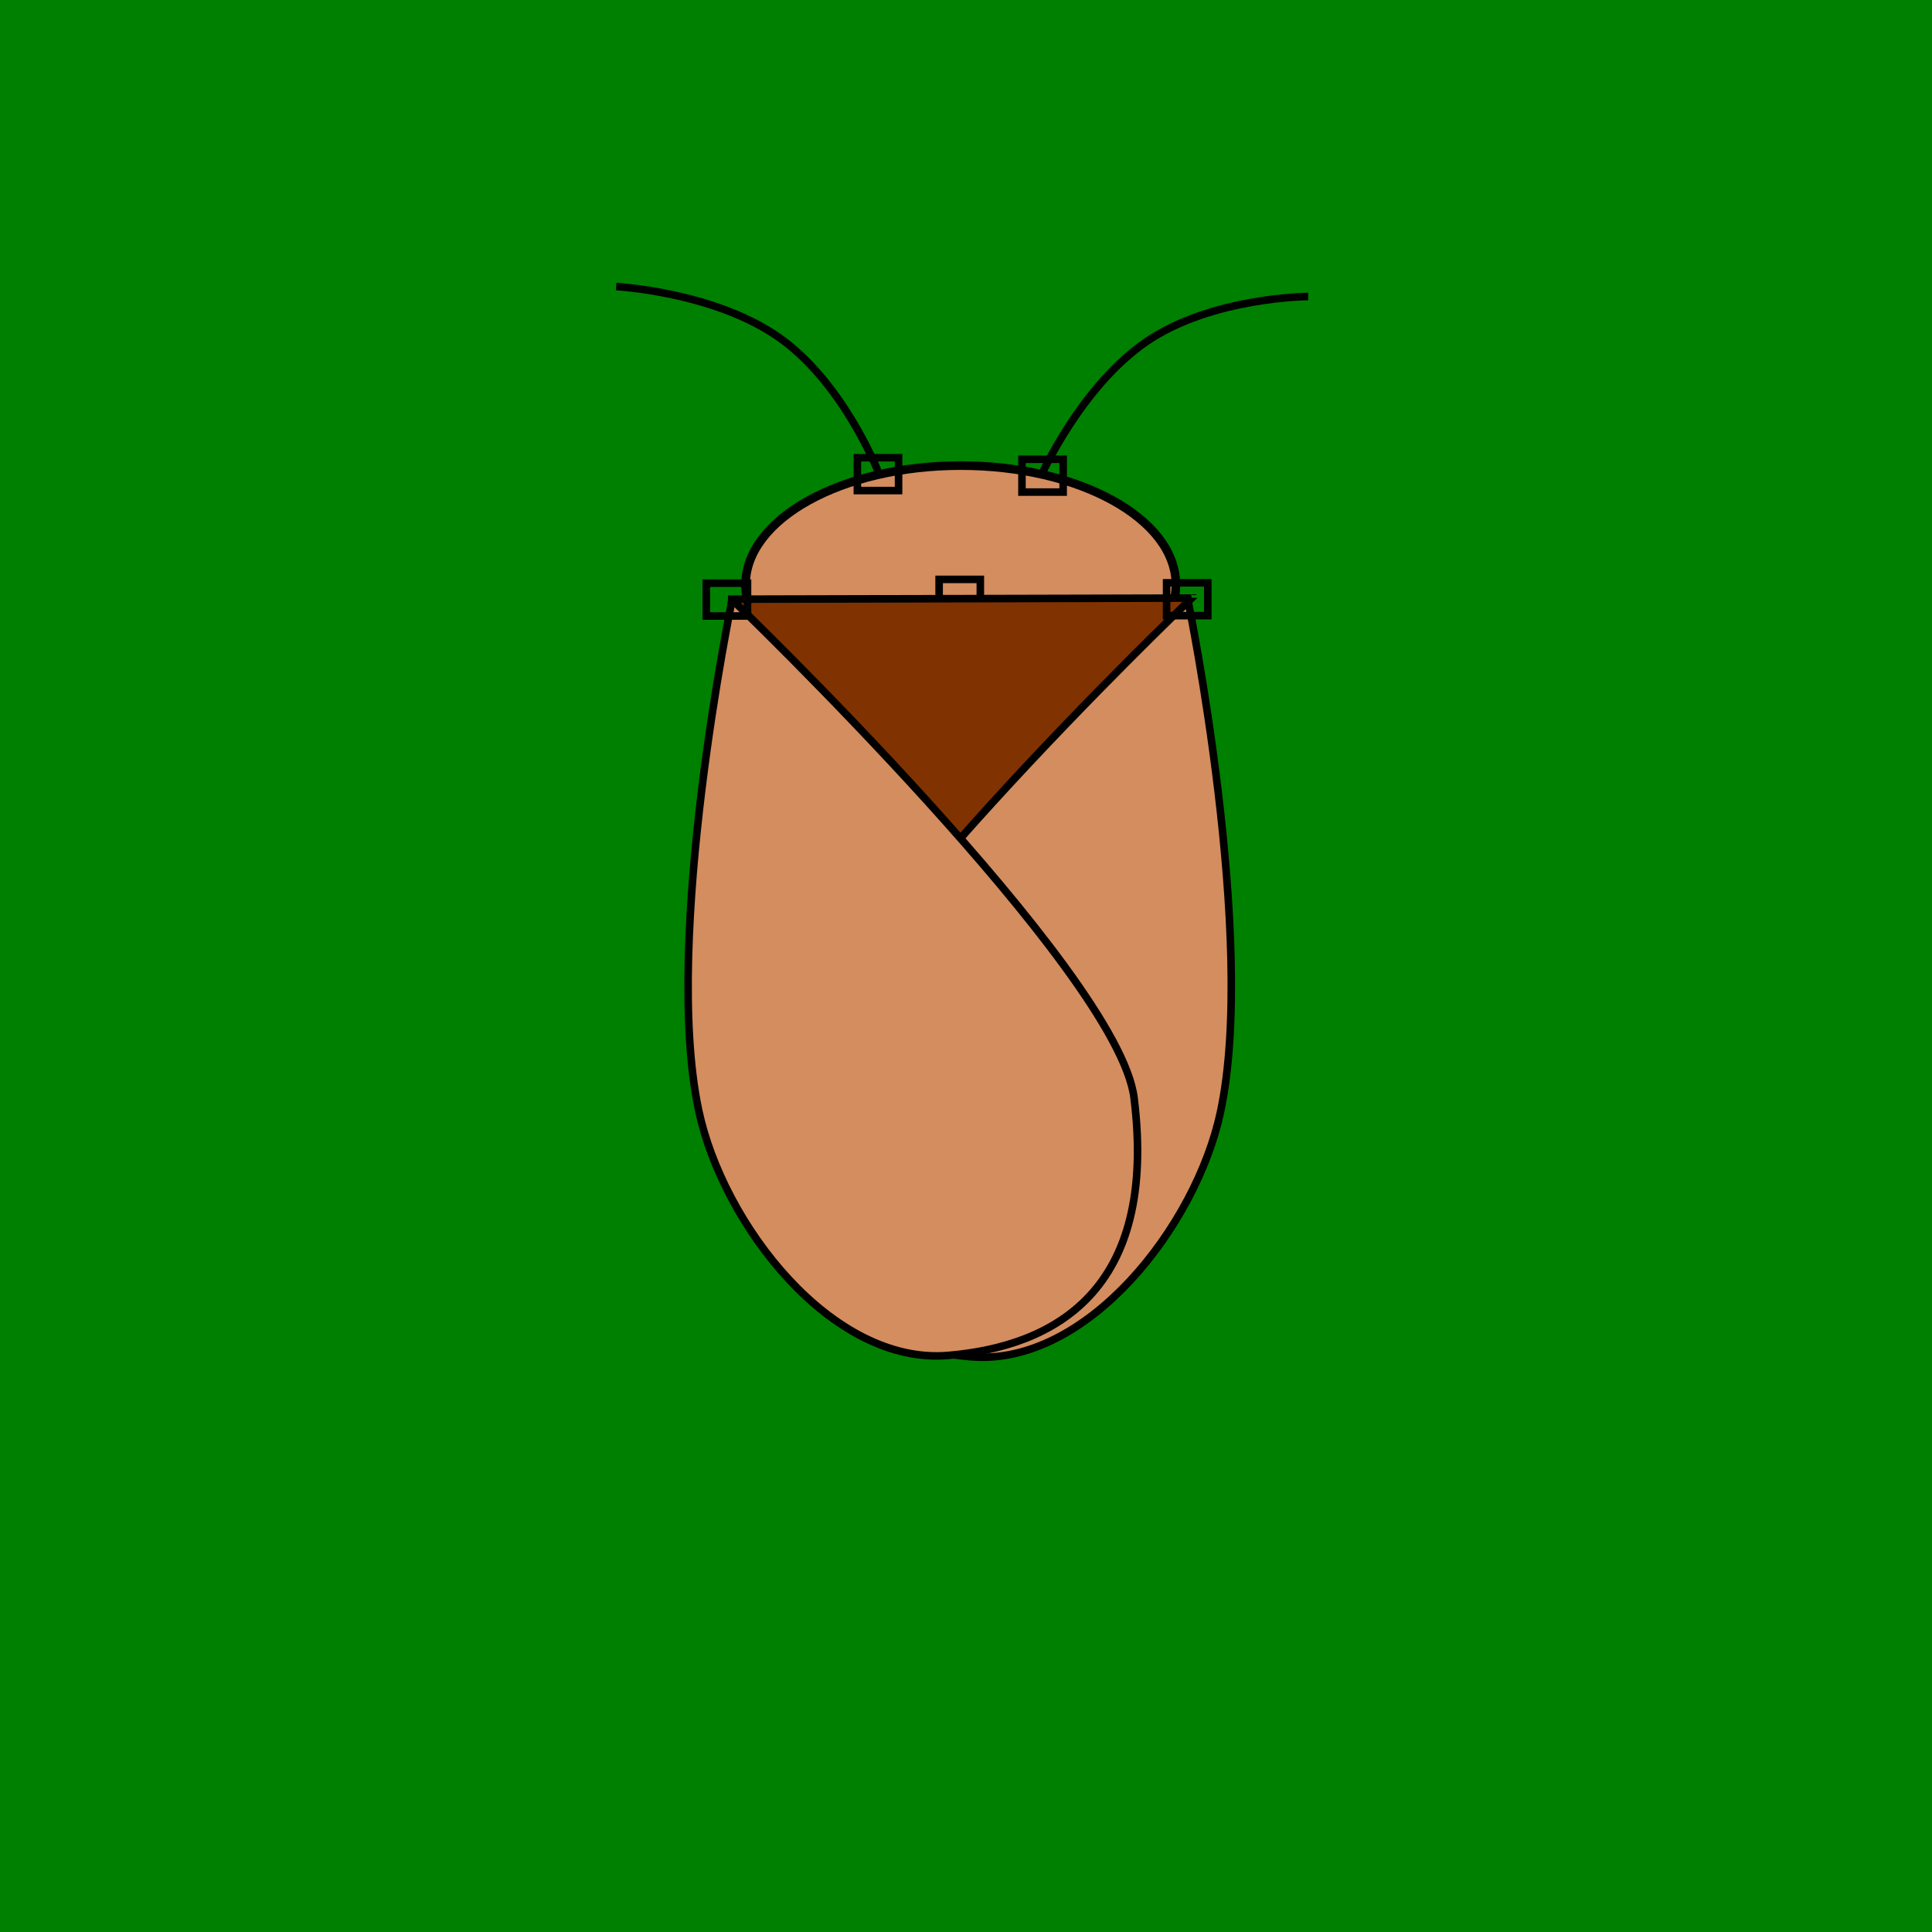 <?xml version="1.0" encoding="UTF-8" standalone="no"?>
<!-- Created with Inkscape (http://www.inkscape.org/) -->

<svg
   width="512"
   height="512"
   viewBox="0 0 135.467 135.467"
   version="1.1"
   id="svg5"
   inkscape:version="1.2.1 (9c6d41e410, 2022-07-14)"
   sodipodi:docname="Example.svg"
   xmlns:inkscape="http://www.inkscape.org/namespaces/inkscape"
   xmlns:sodipodi="http://sodipodi.sourceforge.net/DTD/sodipodi-0.dtd"
   xmlns="http://www.w3.org/2000/svg"
   xmlns:svg="http://www.w3.org/2000/svg">
  <sodipodi:namedview
     id="namedview7"
     pagecolor="#86da80"
     bordercolor="#000000"
     borderopacity="0.25"
     inkscape:showpageshadow="2"
     inkscape:pageopacity="1"
     inkscape:pagecheckerboard="0"
     inkscape:deskcolor="#d1d1d1"
     inkscape:document-units="px"
     showgrid="false"
     inkscape:zoom="0.70199214"
     inkscape:cx="262.82346"
     inkscape:cy="196.5834"
     inkscape:window-width="1649"
     inkscape:window-height="1020"
     inkscape:window-x="190"
     inkscape:window-y="0"
     inkscape:window-maximized="0"
     inkscape:current-layer="layer1" />
  <defs
     id="defs2">
    <inkscape:path-effect
       effect="bspline"
       id="path-effect2128"
       is_visible="true"
       lpeversion="1"
       weight="33.333"
       steps="2"
       helper_size="0"
       apply_no_weight="true"
       apply_with_weight="true"
       only_selected="false" />
    <inkscape:path-effect
       effect="spiro"
       id="path-effect2124"
       is_visible="true"
       lpeversion="1" />
  </defs>
  <rect width="100%" height="100%" fill="green" inkscape:label="background"/>
  <g
     inkscape:label="Layer 1"
     inkscape:groupmode="layer"
     id="layer1">
    <g
       id="g930"
       inkscape:label="GBug"
       transform="translate(-1.321,-8.55)">
      <g
         id="g2092"
         inkscape:label="GHead">
        <ellipse
           style="display:inline;fill:#d38d5f;stroke:#000000;stroke-width:0.604;stroke-dasharray:none;stroke-opacity:1"
           id="path1932"
           cx="68.027"
           cy="49.838"
           rx="15.087"
           ry="8.358"
           inkscape:label="head"
           transform="translate(0.658,-0.283)" />
        <g
           id="g178"
           inkscape:label="GRightWhisker">
          <path
             style="display:inline;fill:none;stroke:#000000;stroke-width:0.529;stroke-dasharray:none;stroke-opacity:1"
             d="m 92.392,29.624 c 0,0 -6.765,0.031 -11.342,3.165 -4.576,3.134 -7.334,9.29 -7.334,9.29"
             id="path2182-9"
             sodipodi:nodetypes="czc"
             inkscape:label="rightWhisker"
             transform="translate(0.658,-0.283)" />
          <rect
             style="fill:none;stroke:#000000;stroke-width:0.529"
             id="rect362-6"
             width="2.889"
             height="2.301"
             x="72.978"
             y="40.753"
             ry="0"
             inkscape:label="PRightWhisker" />
        </g>
        <g
           id="g175"
           inkscape:label="GLeftWhisker">
          <path
             style="display:inline;fill:none;stroke:#000000;stroke-width:0.529;stroke-dasharray:none;stroke-opacity:1"
             d="m 62.874,41.571 c 0,0 -2.469,-6.299 -7.042,-9.437 -4.573,-3.138 -11.309,-3.49 -11.309,-3.49"
             id="path2182"
             sodipodi:nodetypes="czc"
             inkscape:label="leftWhisker" />
          <rect
             style="fill:none;stroke:#000000;stroke-width:0.529"
             id="rect362-2"
             width="2.889"
             height="2.301"
             x="61.437"
             y="40.646"
             ry="0"
             inkscape:label="PLeftWhisker" />
        </g>
        <rect
           style="fill:none;stroke:#000000;stroke-width:0.529"
           id="rect362"
           width="2.889"
           height="2.301"
           x="67.17"
           y="49.175"
           ry="0"
           inkscape:label="PHead" />
      </g>
      <path
         style="display:inline;fill:#803300;stroke:#000000;stroke-width:0.529;stroke-dasharray:none;stroke-opacity:1"
         d="m 52.627,50.564 31.982,-0.078 c 0,0 3.396,29.957 -3.148,41.914 C 74.916,104.358 60.266,104.197 55.266,92.589 50.266,80.981 52.627,50.564 52.627,50.564 Z"
         id="path1873"
         sodipodi:nodetypes="cczzc"
         inkscape:label="body" />
      <g
         id="g184"
         inkscape:label="GRightWing"
         transform="translate(0.026,0.241)">
        <path
           style="display:inline;fill:#d38d5f;stroke:#000000;stroke-width:0.529;stroke-dasharray:none;stroke-opacity:1"
           d="m 84.609,50.486 c 0,0 -27.138,25.948 -28.268,34.864 -1.721,13.575 5.604,17.45 13.003,18.091 8.143,0.706 15.816,-9.157 17.526,-17.149 C 89.461,74.185 84.609,50.486 84.609,50.486 Z"
           id="path777"
           sodipodi:nodetypes="csssc"
           inkscape:label="rightWing"
           inkscape:transform-center-x="12.367888"
           inkscape:transform-center-y="26.490946" />
        <rect
           style="fill:none;stroke:#000000;stroke-width:0.529"
           id="rect362-6-2"
           width="2.889"
           height="2.301"
           x="83.094"
           y="49.175"
           ry="0"
           inkscape:label="PRightWing" />
      </g>
      <g
         id="g181"
         inkscape:label="GLeftWing">
        <path
           style="display:inline;fill:#d38d5f;stroke:#000000;stroke-width:0.529;stroke-dasharray:none;stroke-opacity:1"
           d="m 52.658,50.597 c 0,0 27.073,26.016 28.181,34.934 1.687,13.579 -5.648,17.436 -13.048,18.059 -8.145,0.686 -15.793,-9.196 -17.483,-17.193 -2.56,-12.113 2.35,-35.8 2.35,-35.8 z"
           id="path777-4"
           sodipodi:nodetypes="csssc"
           inkscape:label="leftWing"
           inkscape:transform-center-x="-12.485257"
           inkscape:transform-center-y="26.71174" />
        <rect
           style="fill:none;stroke:#000000;stroke-width:0.529"
           id="rect362-6-2-8"
           width="2.889"
           height="2.301"
           x="50.846"
           y="49.441"
           ry="0"
           inkscape:label="PLeftWing" />
      </g>
    </g>
  </g>
</svg>
